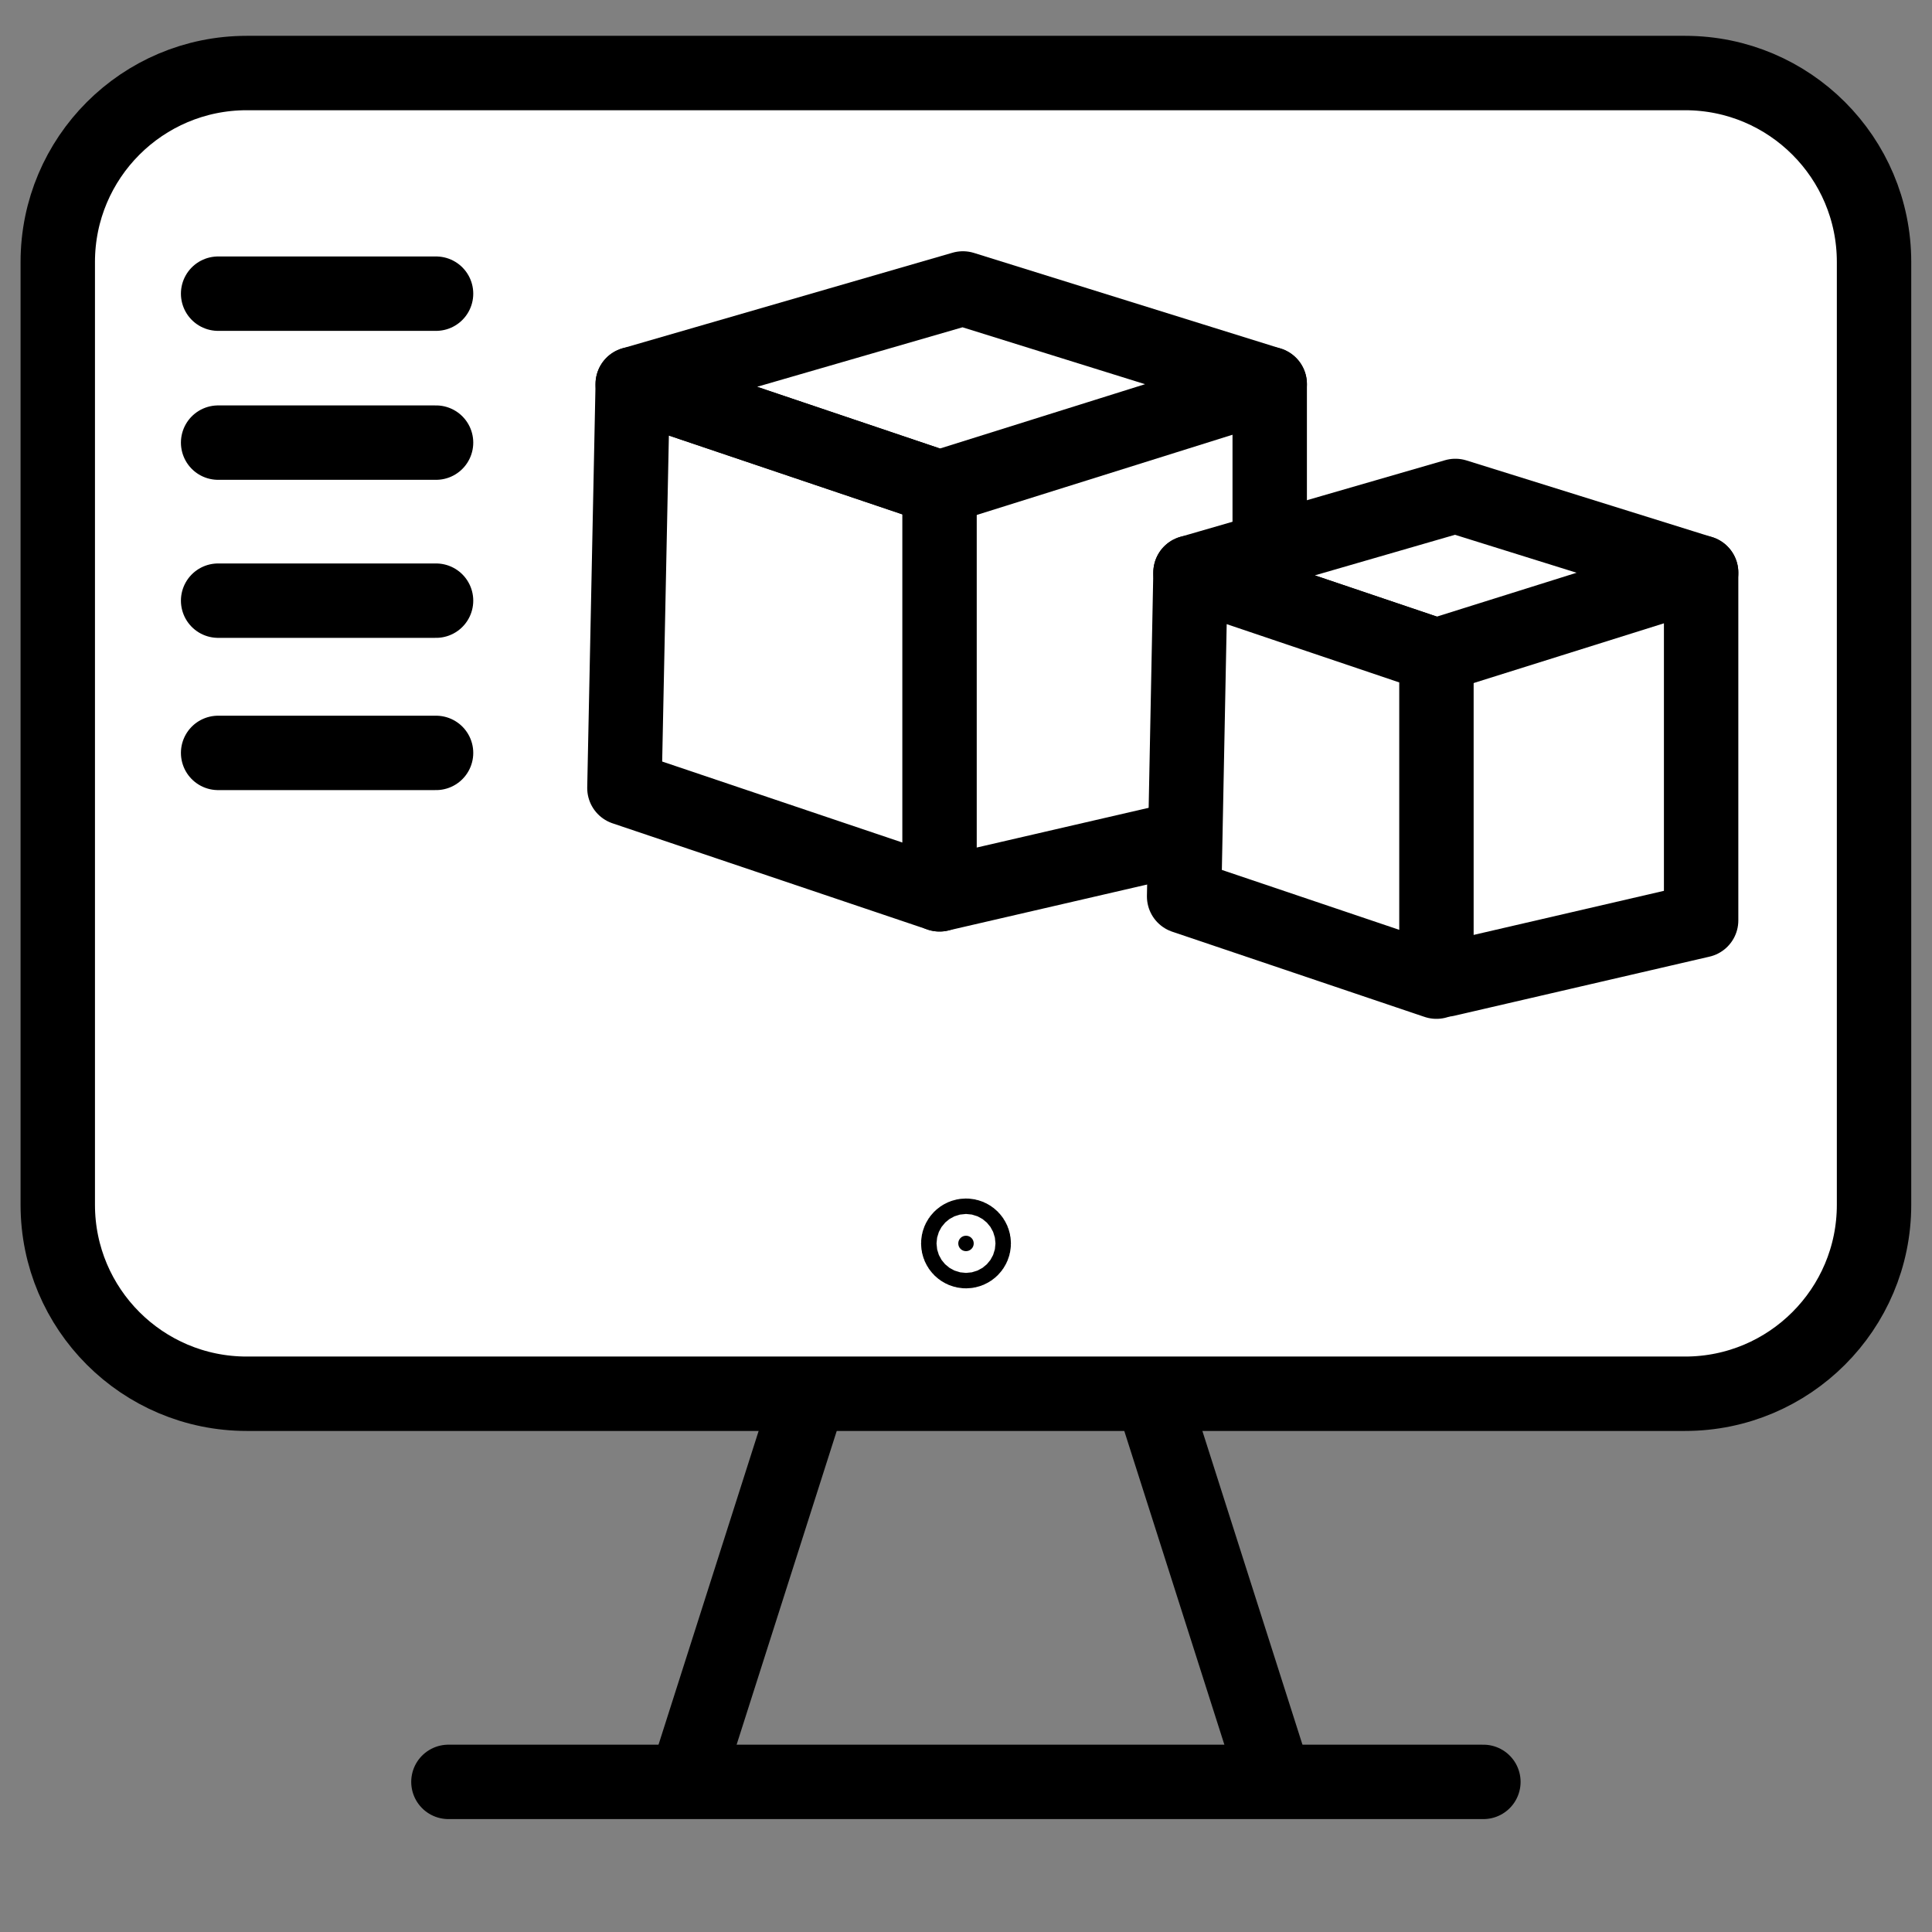 <?xml version="1.0" encoding="utf-8"?>
<!-- Generator: Adobe Illustrator 25.0.1, SVG Export Plug-In . SVG Version: 6.00 Build 0)  -->
<svg version="1.1" id="Vrstva_1" class="color-icon" xmlns="http://www.w3.org/2000/svg" xmlns:xlink="http://www.w3.org/1999/xlink" x="0px" y="0px"
	 viewBox="0 0 100 100" style="enable-background:new 0 0 100 100;" xml:space="preserve">
<rect x="0" y="0" width="100" height="100" fill="#808080" stroke="none"/>
<style type="text/css">
	.st0{fill:#FFFFFF;stroke:#000000;stroke-width:3.851;stroke-linecap:round;stroke-linejoin:round;stroke-miterlimit:10;}
	.st1{fill:none;stroke:#000000;stroke-width:3.851;stroke-linecap:round;stroke-linejoin:round;stroke-miterlimit:10;}
	.st2{stroke:#000000;stroke-width:3.851;stroke-linecap:round;stroke-linejoin:round;stroke-miterlimit:10;}
</style>
<path class="st0" d="M87.22,72.14H12.77c-5.4,0-9.78-4.38-9.78-9.78v-48.8c0-5.4,4.38-9.78,9.78-9.78h74.45
	c5.4,0,9.78,4.38,9.78,9.78v48.8C97,67.76,92.62,72.14,87.22,72.14z"/>
<g>
	<line class="st1 st" x1="41.81" y1="72.43" x2="35.6" y2="91.89"/>
	<line class="st1 st" x1="59.66" y1="72.33" x2="65.9" y2="91.89"/>
	<line class="st1 st" x1="23.21" y1="92.23" x2="76.78" y2="92.23"/>
</g>
<line class="st1 st" x1="11.29" y1="15.2" x2="22.57" y2="15.2"/>
<line class="st1 st" x1="11.29" y1="22.91" x2="22.57" y2="22.91"/>
<line class="st1 st" x1="11.29" y1="31.09" x2="22.57" y2="31.09"/>
<line class="st1 st" x1="11.29" y1="38.97" x2="22.57" y2="38.97"/>
<circle class="st2 st" cx="50" cy="64.36" r="0.4"/>
<g>
	<polygon class="st1 st" points="32.75,19.88 48.63,25.24 65.72,19.88 49.84,14.93 	"/>
	<polygon class="st1 st" points="32.32,40.79 48.63,46.29 48.63,25.24 32.75,19.88 	"/>
	<polyline class="st1 st" points="48.63,46.29 65.72,42.34 65.72,19.88 	"/>
</g>
<g>
	<polygon class="st0 st" points="61.62,29.64 74.35,33.94 88.05,29.64 75.33,25.67 	"/>
	<polygon class="st0 st" points="61.29,46.4 74.35,50.81 74.35,33.94 61.62,29.64 	"/>
	<polyline class="st0 st" points="74.84,50.7 88.05,47.64 88.05,29.64 	"/>
</g>
</svg>
